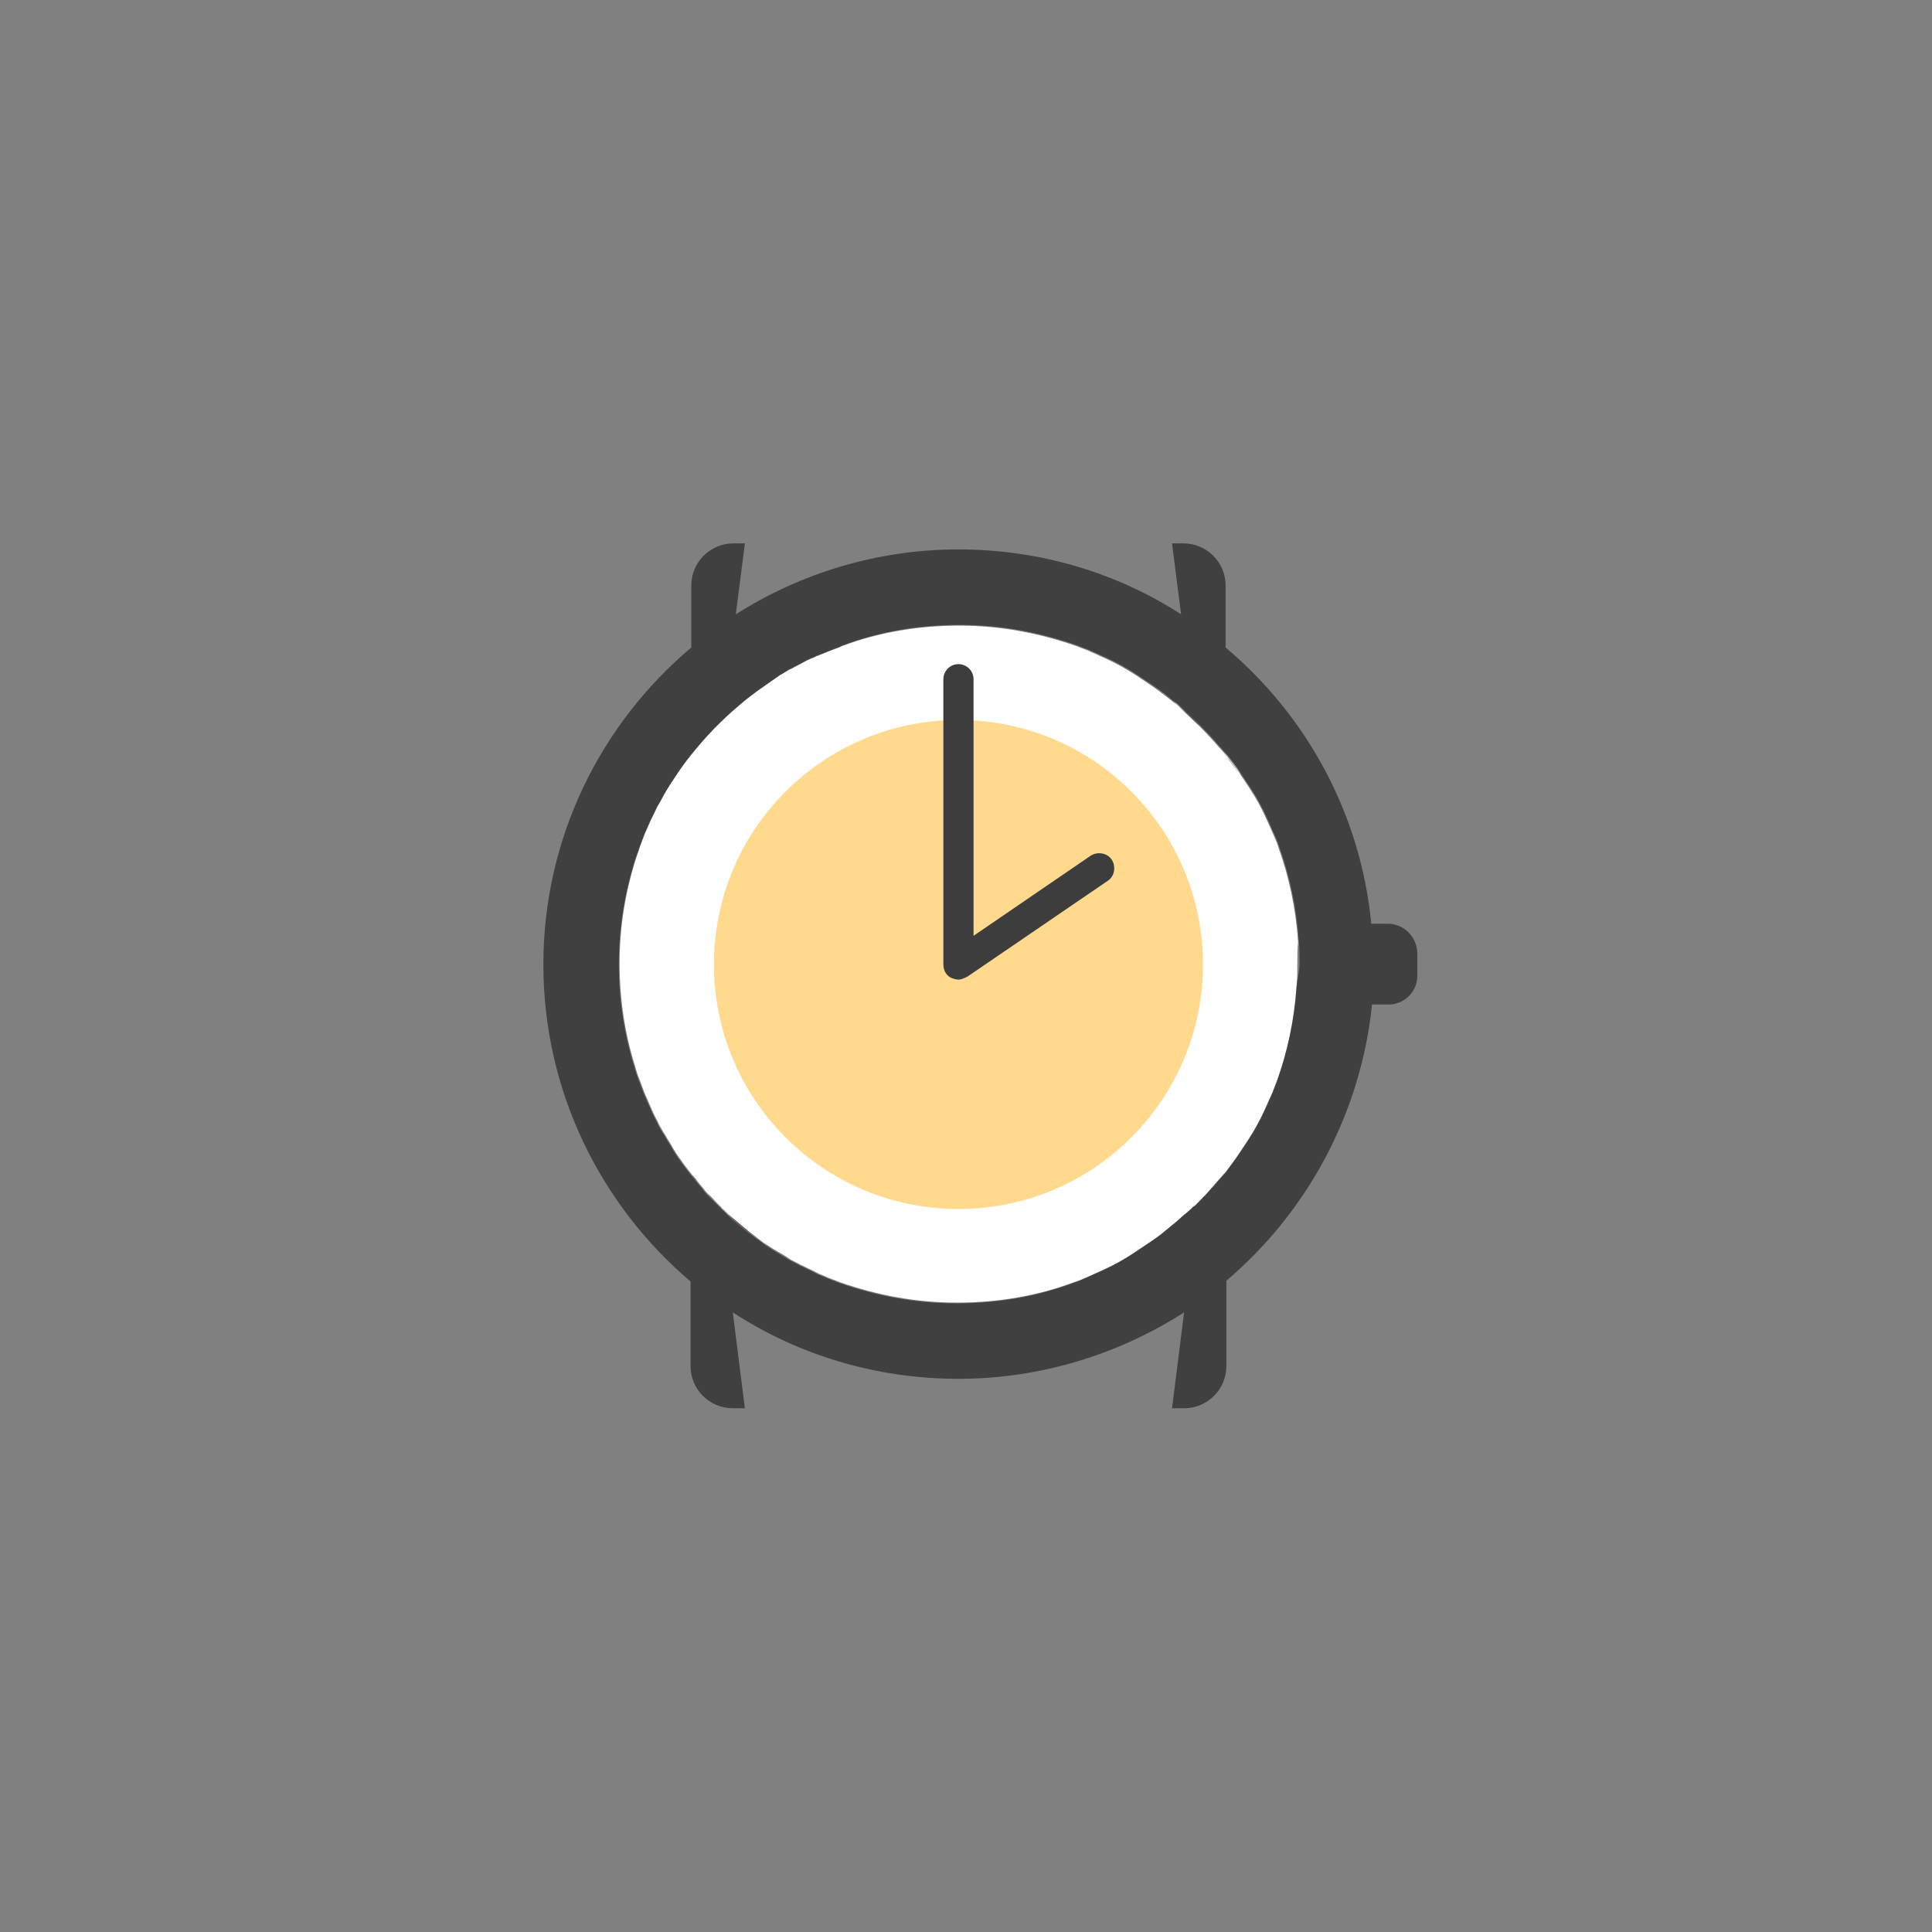 <?xml version="1.0" encoding="utf-8"?>
<!-- Generator: Adobe Illustrator 22.1.0, SVG Export Plug-In . SVG Version: 6.00 Build 0)  -->
<svg version="1.1" id="Layer_1" xmlns="http://www.w3.org/2000/svg" xmlns:xlink="http://www.w3.org/1999/xlink" x="0px" y="0px"
	 viewBox="0 0 256 256" style="enable-background:new 0 0 256 256;" xml:space="preserve">
<rect x="0" y="0" width="256" height="256" fill="#808080" stroke="none"/>
<g style="opacity:0;">
	<path style="fill:#FFFFFF;" d="M183.9,122.4h-2.2c-1.4-14.6-8.6-27.6-19.3-36.6v-8.2c0-3.1-2.5-5.6-5.6-5.6h-1.5l1.2,9.4
		c-8.5-5.5-18.7-8.6-29.5-8.6s-21,3.2-29.5,8.6l1.2-9.4h-1.5c-3.1,0-5.6,2.5-5.6,5.6v8.2C79.6,95.9,72,111,72,127.8
		s7.6,31.9,19.5,42V181c0,3.1,2.5,5.6,5.6,5.6h1.6l-1.6-12.7c8.6,5.6,18.9,8.8,29.9,8.8c11,0,21.3-3.3,29.9-8.8l-1.6,12.7h1.6
		c3.1,0,5.6-2.5,5.6-5.6v-11.3c10.6-9,17.8-22,19.3-36.6h2.2c2.1,0,3.8-1.7,3.8-3.8v-3.1C187.7,124.1,186,122.4,183.9,122.4z
		 M171.8,130.7c-0.3,4.4-1.2,8.6-2.6,12.5c-0.3,0.7-0.5,1.4-0.8,2v0c-0.3,0.7-0.6,1.3-0.9,2c-0.6,1.3-1.3,2.6-2.1,3.8
		c-0.4,0.6-0.8,1.2-1.2,1.8v0c-0.6,0.9-1.2,1.7-1.8,2.5c0,0-0.1,0.1-0.1,0.1c0,0,0,0,0,0c-0.3,0.3-0.6,0.7-0.9,1
		c-1,1.2-2,2.3-3.1,3.4c0,0,0,0-0.1,0c-0.3,0.3-0.7,0.7-1.1,1c-0.5,0.4-1,0.9-1.5,1.3c-0.4,0.3-0.7,0.6-1.1,0.9c0,0,0,0,0,0
		c-0.8,0.7-1.7,1.3-2.6,1.9h0c-0.6,0.4-1.2,0.8-1.8,1.2c-1.2,0.8-2.5,1.5-3.8,2.1c-0.7,0.3-1.3,0.6-2,0.9h0c-0.7,0.3-1.3,0.6-2,0.8
		c-4.8,1.8-10,2.7-15.5,2.7s-10.6-1-15.5-2.7c-0.7-0.3-1.4-0.5-2-0.8c0,0,0,0,0,0c-0.5-0.2-1-0.4-1.5-0.7c-0.1,0-0.2-0.1-0.2-0.1
		c-0.5-0.2-1-0.5-1.5-0.7c-0.5-0.3-1-0.5-1.5-0.8c-1-0.6-2-1.2-2.9-1.8c-0.5-0.3-0.9-0.6-1.4-1c0,0,0,0,0,0c-1.4-1-2.7-2.1-3.9-3.2
		c-0.2-0.2-0.4-0.4-0.6-0.6c-0.1,0-0.1-0.1-0.2-0.2c-0.1-0.1-0.3-0.3-0.4-0.4c-0.1-0.1-0.2-0.2-0.3-0.3c-0.1-0.1-0.2-0.2-0.3-0.3
		c-0.2-0.2-0.3-0.3-0.5-0.5c-0.3-0.3-0.6-0.6-0.8-0.9c-0.3-0.4-0.6-0.7-0.9-1.1c-0.3-0.4-0.6-0.7-0.9-1.1c-0.5-0.6-1-1.3-1.5-2
		c-0.5-0.7-0.9-1.4-1.3-2.1c-0.3-0.4-0.5-0.9-0.8-1.3c-0.3-0.5-0.6-1-0.8-1.5v0c-0.4-0.7-0.7-1.4-1-2.1c-0.2-0.5-0.5-1.1-0.7-1.6
		c-0.2-0.5-0.4-1.1-0.6-1.6c0,0,0,0,0,0c-0.3-0.7-0.5-1.4-0.7-2.1c-1.3-4.2-2-8.7-2-13.4c0-4.7,0.7-9.1,2-13.4
		c0.2-0.7,0.5-1.4,0.7-2.1c0,0,0,0,0,0c0.2-0.5,0.4-1.1,0.6-1.6c0.2-0.5,0.5-1.1,0.7-1.6c0.3-0.7,0.7-1.4,1-2.1v0
		c0.3-0.5,0.6-1,0.9-1.6c0,0,0,0,0,0c0.5-0.9,1.1-1.8,1.7-2.7c0.6-0.9,1.2-1.8,1.9-2.6c1.9-2.4,4-4.6,6.4-6.6
		c0.8-0.7,1.6-1.3,2.4-1.9c0.3-0.2,0.7-0.5,1-0.7c0.3-0.2,0.7-0.5,1-0.7c0.3-0.2,0.7-0.5,1-0.7c0,0,0.1-0.1,0.2-0.1
		c0.5-0.3,0.9-0.6,1.4-0.8c0.5-0.3,1-0.5,1.5-0.8c0.5-0.3,1-0.5,1.5-0.7c0.1,0,0.1-0.1,0.2-0.1c0.5-0.2,1-0.4,1.5-0.6c0,0,0,0,0,0
		c0.7-0.3,1.4-0.5,2-0.8c4.8-1.8,10-2.7,15.5-2.7s10.6,1,15.5,2.7c0.7,0.3,1.4,0.5,2,0.8h0c0.7,0.3,1.3,0.6,2,0.9
		c1.3,0.6,2.6,1.3,3.8,2.1c0.6,0.4,1.2,0.8,1.8,1.2h0c0.9,0.6,1.8,1.2,2.6,1.9c0,0,0,0,0,0c0.4,0.3,0.7,0.6,1.1,0.8
		c0.2,0.2,0.4,0.4,0.6,0.6c0.2,0.2,0.4,0.4,0.6,0.6c0.7,0.6,1.4,1.3,2.1,2c0.5,0.5,1,1,1.5,1.6c0.3,0.3,0.6,0.7,0.9,1
		c0.3,0.3,0.6,0.7,0.9,1c0,0,0,0,0,0c0,0,0.1,0.1,0.1,0.1c0.6,0.8,1.3,1.6,1.8,2.5v0c0.4,0.6,0.8,1.2,1.2,1.8
		c0.8,1.2,1.5,2.5,2.1,3.8c0.3,0.7,0.6,1.3,0.9,2v0c0.3,0.7,0.6,1.3,0.8,2c1.4,3.9,2.3,8.1,2.6,12.5c0.1,1,0.1,2,0.1,3
		S171.9,129.7,171.8,130.7z"/>
	<path style="fill:#FFFFFF;" d="M162.4,100.1v55.3c0,0-0.1,0.1-0.1,0.1c0,0,0,0,0,0c-0.3,0.3-0.6,0.7-0.9,1
		c-0.5,0.6-1.1,1.2-1.6,1.8c-0.3,0.3-0.7,0.7-1,1c-0.1,0.1-0.2,0.2-0.3,0.3c-0.1,0.1-0.2,0.2-0.3,0.3c0,0,0,0-0.1,0
		c-0.3,0.3-0.7,0.7-1.1,1c-0.5,0.4-1,0.9-1.5,1.3c-0.4,0.3-0.7,0.6-1.1,0.9c0,0,0,0,0,0c-0.8,0.7-1.7,1.3-2.6,1.9h0
		c-0.6,0.4-1.2,0.8-1.8,1.2c-1.2,0.8-2.5,1.5-3.8,2.1c-0.7,0.3-1.3,0.6-2,0.9h0c-0.7,0.3-1.3,0.6-2,0.8c-4.8,1.8-10,2.7-15.5,2.7
		s-10.6-1-15.5-2.7c-0.7-0.3-1.4-0.5-2-0.8c0,0,0,0,0,0c-0.5-0.2-1-0.4-1.5-0.7c-0.1,0-0.2-0.1-0.2-0.1c-0.5-0.2-1-0.5-1.5-0.7
		c-0.5-0.3-1-0.5-1.5-0.8c-1-0.6-2-1.2-2.9-1.8c-0.5-0.3-0.9-0.7-1.4-1c0,0,0,0,0,0c-1.4-1-2.7-2.1-3.9-3.2
		c-0.2-0.2-0.4-0.4-0.6-0.6c-0.1,0-0.1-0.1-0.2-0.2c-0.1-0.1-0.3-0.3-0.4-0.4c-0.1-0.1-0.2-0.2-0.3-0.3c-0.1-0.1-0.2-0.2-0.3-0.3
		c-0.2-0.2-0.3-0.3-0.5-0.5c-0.3-0.3-0.6-0.6-0.8-0.9c-0.3-0.4-0.6-0.7-0.9-1.1c-0.3-0.4-0.6-0.7-0.9-1.1v-55.3
		c1.9-2.4,4-4.6,6.4-6.6c0.8-0.7,1.6-1.3,2.4-1.9c0.3-0.2,0.7-0.5,1-0.7c0.3-0.2,0.7-0.5,1-0.7c0.3-0.2,0.7-0.5,1-0.7
		c0,0,0.1-0.1,0.2-0.1c0.5-0.3,0.9-0.6,1.4-0.8c0.5-0.3,1-0.5,1.5-0.8c0.5-0.3,1-0.5,1.5-0.7c0.1,0,0.1-0.1,0.2-0.1
		c0.5-0.2,1-0.4,1.5-0.6c0,0,0,0,0,0c0.7-0.3,1.4-0.5,2-0.8c4.8-1.8,10-2.7,15.5-2.7s10.6,1,15.5,2.7c0.7,0.3,1.4,0.5,2,0.8h0
		c0.7,0.3,1.3,0.6,2,0.9c1.3,0.6,2.6,1.3,3.8,2.1c0.6,0.4,1.2,0.8,1.8,1.2h0c0.9,0.6,1.8,1.2,2.6,1.9c0,0,0,0,0,0
		c0.4,0.3,0.7,0.6,1.1,0.8c0.2,0.2,0.4,0.4,0.6,0.6c0.2,0.2,0.4,0.4,0.6,0.6c0.7,0.6,1.4,1.3,2.1,2c0.5,0.5,1,1,1.5,1.6
		c0.3,0.3,0.6,0.7,0.9,1c0.3,0.3,0.6,0.7,0.9,1c0,0,0,0,0,0C162.4,100,162.4,100.1,162.4,100.1z"/>
	<path style="fill:#FFFFFF;" d="M156.5,81.4c-8.5-5.5-18.7-8.6-29.5-8.6s-21,3.2-29.5,8.6l1.2-9.4l6.5-51.8c0.4-3,2.9-5.2,5.9-5.2
		h32c3,0,5.5,2.2,5.9,5.2l6.5,51.8L156.5,81.4z"/>
	<path style="fill:#FFFFFF;" d="M156.8,173.9l-1.6,12.7l-6.4,51.2c-0.4,3-2.9,5.2-5.9,5.2h-32c-3,0-5.5-2.2-5.9-5.2l-6.4-51.2
		l-1.6-12.7c8.6,5.6,18.9,8.8,29.9,8.8C138,182.7,148.2,179.5,156.8,173.9z"/>
	<path style="fill:#FFFFFF;" d="M171.9,127.8c0,1,0,2-0.1,3c-0.2-0.4-0.3-0.9-0.3-1.4v-3.1c0-0.5,0.1-1,0.3-1.4
		C171.9,125.8,171.9,126.8,171.9,127.8z"/>
</g>
<g>
	<g>
		<path style="fill:#FFFFFF;" d="M171.9,127.8c0,1,0,2-0.1,3c-0.3,4.4-1.2,8.6-2.6,12.5c-0.3,0.7-0.5,1.4-0.8,2v0
			c-0.3,0.7-0.6,1.3-0.9,2c-0.6,1.3-1.3,2.6-2.1,3.8c-0.4,0.6-0.8,1.2-1.2,1.8v0c-0.6,0.9-1.2,1.7-1.8,2.5c0,0-0.1,0.1-0.1,0.1
			c0,0,0,0,0,0c-0.3,0.3-0.6,0.7-0.9,1c-0.5,0.6-1.1,1.2-1.6,1.8c-0.3,0.3-0.7,0.7-1,1c-0.1,0.1-0.2,0.2-0.3,0.3
			c-0.1,0.1-0.2,0.2-0.3,0.3c0,0,0,0-0.1,0c-0.3,0.3-0.7,0.7-1.1,1c-0.5,0.4-1,0.9-1.5,1.3c-0.4,0.3-0.7,0.6-1.1,0.9c0,0,0,0,0,0
			c-0.8,0.7-1.7,1.3-2.6,1.9h0c-0.6,0.4-1.2,0.8-1.8,1.2c-1.2,0.8-2.5,1.5-3.8,2.1c-0.7,0.3-1.3,0.6-2,0.9h0c-0.7,0.3-1.3,0.6-2,0.8
			c-4.8,1.8-10,2.7-15.5,2.7s-10.6-1-15.5-2.7c-0.7-0.3-1.4-0.5-2-0.8c0,0,0,0,0,0c-0.5-0.2-1-0.4-1.5-0.7c-0.1,0-0.2-0.1-0.2-0.1
			c-0.5-0.2-1-0.5-1.5-0.7c-0.5-0.3-1-0.5-1.5-0.8c-1-0.6-2-1.2-2.9-1.8c-0.5-0.3-0.9-0.7-1.4-1c0,0,0,0,0,0c-1.4-1-2.7-2.1-3.9-3.2
			c-0.2-0.2-0.4-0.4-0.6-0.6c-0.1,0-0.1-0.1-0.2-0.2c-0.1-0.1-0.3-0.3-0.4-0.4c-0.1-0.1-0.2-0.2-0.3-0.3c-0.1-0.1-0.2-0.2-0.3-0.3
			c-0.2-0.2-0.3-0.3-0.5-0.5c-0.3-0.3-0.6-0.6-0.8-0.9c-0.3-0.4-0.6-0.7-0.9-1.1c-0.3-0.4-0.6-0.7-0.9-1.1c-0.5-0.6-1-1.3-1.5-2
			c-0.5-0.7-0.9-1.4-1.3-2.1c-0.3-0.4-0.5-0.9-0.8-1.3c-0.3-0.5-0.6-1-0.8-1.5v0c-0.4-0.7-0.7-1.4-1-2.1c-0.2-0.5-0.5-1.1-0.7-1.6
			c-0.2-0.5-0.4-1.1-0.6-1.6c0,0,0,0,0,0c-0.3-0.7-0.5-1.4-0.7-2.1c-1.3-4.2-2-8.7-2-13.4c0-4.7,0.7-9.1,2-13.4
			c0.2-0.7,0.5-1.4,0.7-2.1c0,0,0,0,0,0c0.2-0.5,0.4-1.1,0.6-1.6c0.2-0.5,0.5-1.1,0.7-1.6c0.3-0.7,0.7-1.4,1-2.1v0
			c0.3-0.5,0.6-1,0.9-1.6c0,0,0,0,0,0c0.5-0.9,1.1-1.8,1.7-2.7c0.6-0.9,1.2-1.8,1.9-2.6c1.9-2.4,4-4.6,6.4-6.6
			c0.8-0.7,1.6-1.3,2.4-1.9c0.3-0.2,0.7-0.5,1-0.7c0.3-0.2,0.7-0.5,1-0.7c0.3-0.2,0.7-0.5,1-0.7c0,0,0.1-0.1,0.2-0.1
			c0.5-0.3,0.9-0.6,1.4-0.8c0.5-0.3,1-0.5,1.5-0.8c0.5-0.3,1-0.5,1.5-0.7c0.1,0,0.1-0.1,0.2-0.1c0.5-0.2,1-0.4,1.5-0.6c0,0,0,0,0,0
			c0.7-0.3,1.4-0.5,2-0.8c4.8-1.8,10-2.7,15.5-2.7s10.6,1,15.5,2.7c0.7,0.3,1.4,0.5,2,0.8h0c0.7,0.3,1.3,0.6,2,0.9
			c1.3,0.6,2.6,1.3,3.8,2.1c0.6,0.4,1.2,0.8,1.8,1.2h0c0.9,0.6,1.8,1.2,2.6,1.9c0,0,0,0,0,0c0.4,0.3,0.7,0.6,1.1,0.8
			c0.2,0.2,0.4,0.4,0.6,0.6c0.2,0.2,0.4,0.4,0.6,0.6c0.7,0.6,1.4,1.3,2.1,2c0.5,0.5,1,1,1.5,1.6c0.3,0.3,0.6,0.7,0.9,1
			c0.3,0.3,0.6,0.7,0.9,1c0,0,0,0,0,0c0,0,0.1,0.1,0.1,0.1c0.6,0.8,1.3,1.6,1.8,2.5v0c0.4,0.6,0.8,1.2,1.2,1.8
			c0.8,1.2,1.5,2.5,2.1,3.8c0.3,0.7,0.6,1.3,0.9,2v0c0.3,0.7,0.6,1.3,0.8,2c1.4,3.9,2.3,8.1,2.6,12.5
			C171.9,125.8,171.9,126.8,171.9,127.8z"/>
		<path style="fill:#7F3657;" d="M96.5,160.9c1.2,1.2,2.5,2.2,3.9,3.2C99.1,163.1,97.8,162,96.5,160.9z M101.9,165.1
			c0.9,0.6,1.9,1.3,2.9,1.8C103.8,166.3,102.8,165.7,101.9,165.1z M146.5,168.3c1.3-0.6,2.6-1.3,3.8-2.1
			C149,167,147.8,167.7,146.5,168.3z M152.1,165c0.9-0.6,1.8-1.2,2.6-1.9C153.9,163.8,153,164.4,152.1,165z M93.3,157.6
			c0.3,0.3,0.6,0.6,0.8,0.9c0.2,0.2,0.3,0.3,0.5,0.5c0.1,0.1,0.2,0.2,0.3,0.3c0.1,0.1,0.2,0.2,0.3,0.3C94.6,159,94,158.3,93.3,157.6
			z M96.5,160.9c1.2,1.2,2.5,2.2,3.9,3.2C99.1,163.1,97.8,162,96.5,160.9z M101.9,165.1c0.9,0.6,1.9,1.3,2.9,1.8
			C103.8,166.3,102.8,165.7,101.9,165.1z M146.5,168.3c1.3-0.6,2.6-1.3,3.8-2.1C149,167,147.8,167.7,146.5,168.3z M146.5,87.2
			c1.3,0.6,2.6,1.3,3.8,2.1C149,88.5,147.8,87.8,146.5,87.2z M152.1,165c0.9-0.6,1.8-1.2,2.6-1.9C153.9,163.8,153,164.4,152.1,165z
			 M152.1,90.5c0.9,0.6,1.8,1.3,2.6,1.9C153.9,91.7,153,91.1,152.1,90.5z M157,94.3c0.4,0.4,0.8,0.8,1.2,1.2
			c0.3,0.3,0.6,0.5,0.8,0.8C158.5,95.6,157.8,95,157,94.3z M159.1,96.3c0.5,0.5,1,1,1.5,1.6C160.1,97.4,159.6,96.8,159.1,96.3z
			 M165.4,104.5c0.8,1.2,1.5,2.5,2.1,3.8C166.9,107,166.2,105.7,165.4,104.5z M165.4,151.1c0.8-1.2,1.5-2.5,2.1-3.8
			C166.9,148.6,166.2,149.8,165.4,151.1z M162.4,100.1c0.6,0.8,1.2,1.6,1.8,2.5C163.7,101.8,163.1,100.9,162.4,100.1z M162.4,155.4
			c0.6-0.8,1.3-1.6,1.8-2.5C163.7,153.8,163.1,154.6,162.4,155.4z M159.1,96.3c0.5,0.5,1,1,1.5,1.6
			C160.1,97.4,159.6,96.8,159.1,96.3z M157,94.3c0.4,0.4,0.8,0.8,1.2,1.2c0.3,0.3,0.6,0.5,0.8,0.8C158.5,95.6,157.8,95,157,94.3z
			 M152.1,90.5c0.9,0.6,1.8,1.3,2.6,1.9C153.9,91.7,153,91.1,152.1,90.5z M152.1,165c0.9-0.6,1.8-1.2,2.6-1.9
			C153.9,163.8,153,164.4,152.1,165z M146.5,87.2c1.3,0.6,2.6,1.3,3.8,2.1C149,88.5,147.8,87.8,146.5,87.2z M146.5,168.3
			c1.3-0.6,2.6-1.3,3.8-2.1C149,167,147.8,167.7,146.5,168.3z M101.9,165.1c0.9,0.6,1.9,1.3,2.9,1.8
			C103.8,166.3,102.8,165.7,101.9,165.1z M96.5,160.9c1.2,1.2,2.5,2.2,3.9,3.2C99.1,163.1,97.8,162,96.5,160.9z M91.5,100.1
			L91.5,100.1c1.3-1.6,2.7-3.2,4.2-4.6c0.7-0.7,1.5-1.4,2.2-2C95.5,95.5,93.4,97.7,91.5,100.1z M93.3,157.6c0.3,0.3,0.6,0.6,0.8,0.9
			c0.2,0.2,0.3,0.3,0.5,0.5c0.1,0.1,0.2,0.2,0.3,0.3c0.1,0.1,0.2,0.2,0.3,0.3C94.6,159,94,158.3,93.3,157.6z M91.5,155.4L91.5,155.4
			c0.3,0.4,0.6,0.8,0.9,1.1C92.1,156.1,91.8,155.8,91.5,155.4z M159.1,96.3c0.5,0.5,1,1,1.5,1.6C160.1,97.4,159.6,96.8,159.1,96.3z
			 M157,94.3c0.4,0.4,0.8,0.8,1.2,1.2c0.3,0.3,0.6,0.5,0.8,0.8C158.5,95.6,157.8,95,157,94.3z M152.1,90.5c0.9,0.6,1.8,1.3,2.6,1.9
			C153.9,91.7,153,91.1,152.1,90.5z M152.1,165c0.9-0.6,1.8-1.2,2.6-1.9C153.9,163.8,153,164.4,152.1,165z M146.5,87.2
			c1.3,0.6,2.6,1.3,3.8,2.1C149,88.5,147.8,87.8,146.5,87.2z M146.5,168.3c1.3-0.6,2.6-1.3,3.8-2.1C149,167,147.8,167.7,146.5,168.3
			z M101.9,165.1c0.9,0.6,1.9,1.3,2.9,1.8C103.8,166.3,102.8,165.7,101.9,165.1z M96.5,160.9c1.2,1.2,2.5,2.2,3.9,3.2
			C99.1,163.1,97.8,162,96.5,160.9z M93.3,157.6c0.3,0.3,0.6,0.6,0.8,0.9c0.2,0.2,0.3,0.3,0.5,0.5c0.1,0.1,0.2,0.2,0.3,0.3
			c0.1,0.1,0.2,0.2,0.3,0.3C94.6,159,94,158.3,93.3,157.6z M91.5,155.4c-0.5-0.6-1-1.3-1.5-2C90.5,154.1,91,154.8,91.5,155.4
			c0.3,0.4,0.6,0.8,0.9,1.1C92.1,156.1,91.8,155.8,91.5,155.4z M91.5,100.1c-0.7,0.8-1.3,1.7-1.9,2.6
			C90.2,101.8,90.8,101,91.5,100.1c1.3-1.6,2.7-3.2,4.2-4.6c0.7-0.7,1.5-1.4,2.2-2C95.5,95.5,93.4,97.7,91.5,100.1z"/>
	</g>
	<circle style="fill:#FFD98D;" cx="127" cy="127.8" r="32.4"/>
	<g>
		<path style="fill:#3D3D3D;" d="M127,129.8c-0.3,0-0.6-0.1-0.9-0.2c-0.7-0.3-1.1-1-1.1-1.8V90c0-1.1,0.9-2,2-2s2,0.9,2,2v34
			l15.5-10.6c0.9-0.6,2.2-0.4,2.8,0.5c0.6,0.9,0.4,2.2-0.5,2.8l-18.6,12.7C127.8,129.6,127.4,129.8,127,129.8z"/>
	</g>
	<path style="opacity:0.5;" d="M183.9,122.4h-2.2c-1.4-14.6-8.6-27.6-19.3-36.6v-8.2c0-3.1-2.5-5.6-5.6-5.6h-1.5l1.2,9.4
		c-8.5-5.5-18.7-8.6-29.5-8.6s-21,3.2-29.5,8.6l1.2-9.4h-1.5c-3.1,0-5.6,2.5-5.6,5.6v8.2C79.6,95.9,72,111,72,127.8
		s7.6,31.9,19.5,42V181c0,3.1,2.5,5.6,5.6,5.6h1.6l-1.6-12.7c8.6,5.6,18.9,8.8,29.9,8.8c11,0,21.3-3.3,29.9-8.8l-1.6,12.7h1.6
		c3.1,0,5.6-2.5,5.6-5.6v-11.3c10.6-9,17.8-22,19.3-36.6h2.2c2.1,0,3.8-1.7,3.8-3.8v-3.1C187.7,124.1,186,122.4,183.9,122.4z
		 M171.8,130.7c-0.3,4.4-1.2,8.6-2.6,12.5c-0.3,0.7-0.5,1.4-0.8,2v0c-0.3,0.7-0.6,1.3-0.9,2c-0.6,1.3-1.3,2.6-2.1,3.8
		c-0.4,0.6-0.8,1.2-1.2,1.8v0c-0.6,0.9-1.2,1.7-1.8,2.5c0,0-0.1,0.1-0.1,0.1c0,0,0,0,0,0c-0.3,0.3-0.6,0.7-0.9,1
		c-1,1.2-2,2.3-3.1,3.4c0,0,0,0-0.1,0c-0.3,0.3-0.7,0.7-1.1,1c-0.5,0.4-1,0.9-1.5,1.3c-0.4,0.3-0.7,0.6-1.1,0.9c0,0,0,0,0,0
		c-0.8,0.7-1.7,1.3-2.6,1.9h0c-0.6,0.4-1.2,0.8-1.8,1.2c-1.2,0.8-2.5,1.5-3.8,2.1c-0.7,0.3-1.3,0.6-2,0.9h0c-0.7,0.3-1.3,0.6-2,0.8
		c-4.8,1.8-10,2.7-15.5,2.7s-10.6-1-15.5-2.7c-0.7-0.3-1.4-0.5-2-0.8c0,0,0,0,0,0c-0.5-0.2-1-0.4-1.5-0.7c-0.1,0-0.2-0.1-0.2-0.1
		c-0.5-0.2-1-0.5-1.5-0.7c-0.5-0.3-1-0.5-1.5-0.8c-1-0.6-2-1.2-2.9-1.8c-0.5-0.3-0.9-0.6-1.4-1c0,0,0,0,0,0c-1.4-1-2.7-2.1-3.9-3.2
		c-0.2-0.2-0.4-0.4-0.6-0.6c-0.1,0-0.1-0.1-0.2-0.2c-0.1-0.1-0.3-0.3-0.4-0.4c-0.1-0.1-0.2-0.2-0.3-0.3c-0.1-0.1-0.2-0.2-0.3-0.3
		c-0.2-0.2-0.3-0.3-0.5-0.5c-0.3-0.3-0.6-0.6-0.8-0.9c-0.3-0.4-0.6-0.7-0.9-1.1c-0.3-0.4-0.6-0.7-0.9-1.1c-0.5-0.6-1-1.3-1.5-2
		c-0.5-0.7-0.9-1.4-1.3-2.1c-0.3-0.4-0.5-0.9-0.8-1.3c-0.3-0.5-0.6-1-0.8-1.5v0c-0.4-0.7-0.7-1.4-1-2.1c-0.2-0.5-0.5-1.1-0.7-1.6
		c-0.2-0.5-0.4-1.1-0.6-1.6c0,0,0,0,0,0c-0.3-0.7-0.5-1.4-0.7-2.1c-1.3-4.2-2-8.7-2-13.4c0-4.7,0.7-9.1,2-13.4
		c0.2-0.7,0.5-1.4,0.7-2.1c0,0,0,0,0,0c0.2-0.5,0.4-1.1,0.6-1.6c0.2-0.5,0.5-1.1,0.7-1.6c0.3-0.7,0.7-1.4,1-2.1v0
		c0.3-0.5,0.6-1,0.9-1.6c0,0,0,0,0,0c0.5-0.9,1.1-1.8,1.7-2.7c0.6-0.9,1.2-1.8,1.9-2.6c1.9-2.4,4-4.6,6.4-6.6
		c0.8-0.7,1.6-1.3,2.4-1.9c0.3-0.2,0.7-0.5,1-0.7c0.3-0.2,0.7-0.5,1-0.7c0.3-0.2,0.7-0.5,1-0.7c0,0,0.1-0.1,0.2-0.1
		c0.5-0.3,0.9-0.6,1.4-0.8c0.5-0.3,1-0.5,1.5-0.8c0.5-0.3,1-0.5,1.5-0.7c0.1,0,0.1-0.1,0.2-0.1c0.5-0.2,1-0.4,1.5-0.6c0,0,0,0,0,0
		c0.7-0.3,1.4-0.5,2-0.8c4.8-1.8,10-2.7,15.5-2.7s10.6,1,15.5,2.7c0.7,0.3,1.4,0.5,2,0.8h0c0.7,0.3,1.3,0.6,2,0.9
		c1.3,0.6,2.6,1.3,3.8,2.1c0.6,0.4,1.2,0.8,1.8,1.2h0c0.9,0.6,1.8,1.2,2.6,1.9c0,0,0,0,0,0c0.4,0.3,0.7,0.6,1.1,0.8
		c0.2,0.2,0.4,0.4,0.6,0.6c0.2,0.2,0.4,0.4,0.6,0.6c0.7,0.6,1.4,1.3,2.1,2c0.5,0.5,1,1,1.5,1.6c0.3,0.3,0.6,0.7,0.9,1
		c0.3,0.3,0.6,0.7,0.9,1c0,0,0,0,0,0c0,0,0.1,0.1,0.1,0.1c0.6,0.8,1.3,1.6,1.8,2.5v0c0.4,0.6,0.8,1.2,1.2,1.8
		c0.8,1.2,1.5,2.5,2.1,3.8c0.3,0.7,0.6,1.3,0.9,2v0c0.3,0.7,0.6,1.3,0.8,2c1.4,3.9,2.3,8.1,2.6,12.5c0.1,1,0.1,2,0.1,3
		S171.9,129.7,171.8,130.7z"/>
</g>
</svg>
